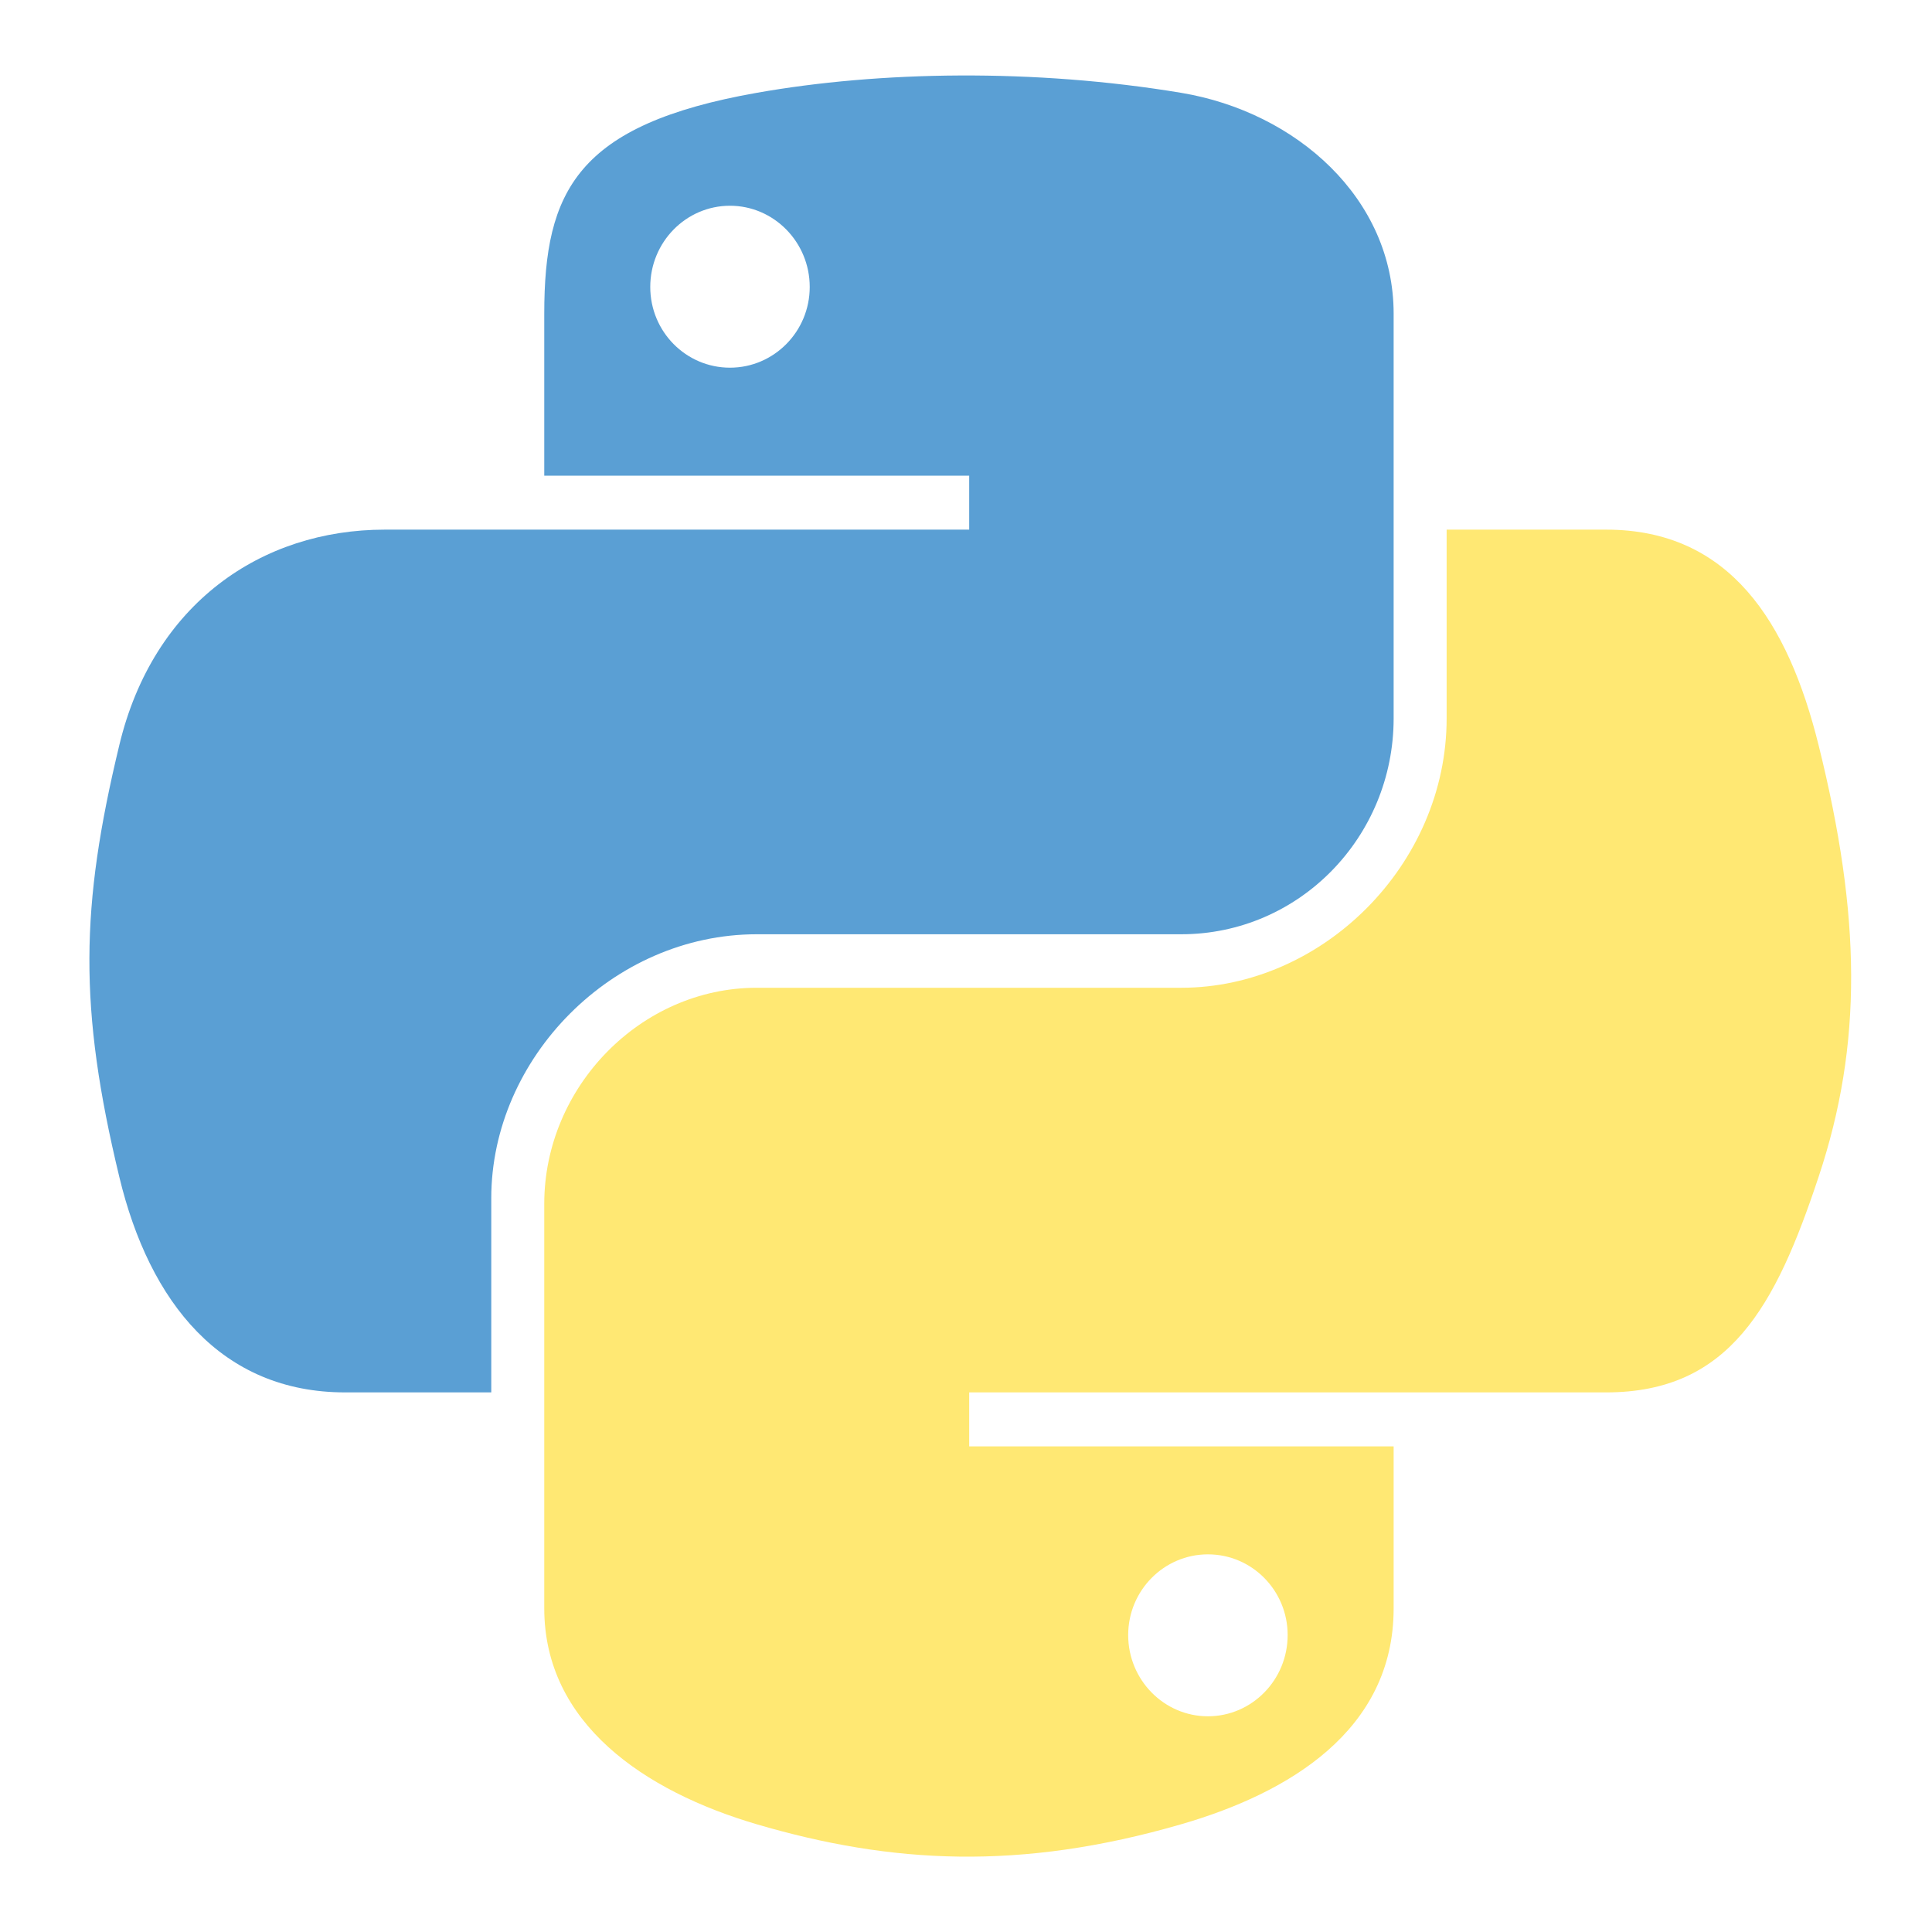 <?xml version="1.0" encoding="UTF-8" standalone="no"?>
<!-- Created with Inkscape (http://www.inkscape.org/) -->

<svg
   width="512"
   height="512"
   viewBox="0 0 512 512"
   version="1.1"
   id="svg1"
   xml:space="preserve"
   xmlns:xlink="http://www.w3.org/1999/xlink"
   xmlns="http://www.w3.org/2000/svg"
   xmlns:svg="http://www.w3.org/2000/svg"><defs
     id="defs1"><linearGradient
       id="linearGradient2795"><stop
         style="stop-color:#b8b8b8;stop-opacity:0.498;"
         offset="0"
         id="stop2797" /><stop
         style="stop-color:#7f7f7f;stop-opacity:0;"
         offset="1"
         id="stop2799" /></linearGradient><linearGradient
       id="linearGradient2787"><stop
         style="stop-color:#7f7f7f;stop-opacity:0.5;"
         offset="0"
         id="stop2789" /><stop
         style="stop-color:#7f7f7f;stop-opacity:0;"
         offset="1"
         id="stop2791" /></linearGradient><linearGradient
       id="linearGradient3676"><stop
         style="stop-color:#b2b2b2;stop-opacity:0.5;"
         offset="0"
         id="stop3678" /><stop
         style="stop-color:#b3b3b3;stop-opacity:0;"
         offset="1"
         id="stop3680" /></linearGradient><linearGradient
       id="linearGradient3236"><stop
         style="stop-color:#f4f4f4;stop-opacity:1"
         offset="0"
         id="stop3244" /><stop
         style="stop-color:white;stop-opacity:1"
         offset="1"
         id="stop3240" /></linearGradient><linearGradient
       id="linearGradient4671"><stop
         style="stop-color:#ffd43b;stop-opacity:1;"
         offset="0"
         id="stop4673" /><stop
         style="stop-color:#ffe873;stop-opacity:1"
         offset="1"
         id="stop4675" /></linearGradient><linearGradient
       id="linearGradient4689"><stop
         style="stop-color:#5a9fd4;stop-opacity:1;"
         offset="0"
         id="stop4691" /><stop
         style="stop-color:#306998;stop-opacity:1;"
         offset="1"
         id="stop4693" /></linearGradient><linearGradient
       x1="224.24"
       y1="144.757"
       x2="-65.309"
       y2="144.757"
       id="linearGradient2987"
       xlink:href="#linearGradient4671"
       gradientUnits="userSpaceOnUse"
       gradientTransform="translate(100.27,99.611)" /><linearGradient
       x1="172.942"
       y1="77.476"
       x2="26.67"
       y2="76.313"
       id="linearGradient2990"
       xlink:href="#linearGradient4689"
       gradientUnits="userSpaceOnUse"
       gradientTransform="translate(100.27,99.611)" /><linearGradient
       xlink:href="#linearGradient4671"
       id="linearGradient2255"
       gradientUnits="userSpaceOnUse"
       gradientTransform="matrix(0.563,0,0,0.568,-11.597,-7.61)"
       x1="224.24"
       y1="144.757"
       x2="-65.309"
       y2="144.757" /><linearGradient
       xlink:href="#linearGradient4689"
       id="linearGradient2258"
       gradientUnits="userSpaceOnUse"
       gradientTransform="matrix(0.563,0,0,0.568,-11.597,-7.61)"
       x1="172.942"
       y1="76.176"
       x2="26.67"
       y2="76.313" /><radialGradient
       xlink:href="#linearGradient2795"
       id="radialGradient2801"
       cx="61.519"
       cy="132.286"
       fx="61.519"
       fy="132.286"
       r="29.037"
       gradientTransform="matrix(1,0,0,0.178,0,108.743)"
       gradientUnits="userSpaceOnUse" /><radialGradient
       xlink:href="#linearGradient2795"
       id="radialGradient2801-4"
       cx="61.519"
       cy="132.286"
       fx="61.519"
       fy="132.286"
       r="29.037"
       gradientTransform="matrix(1,0,0,0.178,0,108.743)"
       gradientUnits="userSpaceOnUse" /></defs><g
     id="layer1"><path
       id="path3"
       style="fill:#5a9fd4;fill-opacity:1"
       d="M 54.919 0.001 C 50.335 0.022 45.958 0.413 42.106 1.095 C 30.76 3.099 28.7 7.295 28.7 15.032 L 28.7 25.251 L 55.512 25.251 L 55.512 28.657 L 28.7 28.657 L 18.637 28.657 C 10.845 28.657 4.022 33.341 1.887 42.251 C -0.575 52.464 -0.684 58.837 1.887 69.501 C 3.793 77.439 8.345 83.095 16.137 83.095 L 25.356 83.095 L 25.356 70.844 C 25.356 61.995 33.014 54.188 42.106 54.188 L 68.888 54.188 C 76.342 54.188 82.294 48.05 82.294 40.563 L 82.294 15.032 C 82.294 7.766 76.164 2.307 68.888 1.095 C 64.282 0.328 59.503 -0.02 54.919 0.001 z M 40.419 8.22 C 43.188 8.22 45.45 10.518 45.45 13.345 C 45.45 16.161 43.188 18.438 40.419 18.438 C 37.639 18.438 35.388 16.161 35.388 13.345 C 35.388 10.518 37.639 8.22 40.419 8.22 z "
       transform="matrix(4.2,0,0,4.2,23.695,20)" /><path
       id="path1"
       style="fill:#ffe873;fill-opacity:1"
       d="M 85.638 28.657 L 85.638 40.563 C 85.638 49.794 77.812 57.564 68.888 57.564 L 42.106 57.564 C 34.771 57.564 28.7 63.842 28.7 71.189 L 28.7 96.72 C 28.7 103.986 35.019 108.26 42.106 110.345 C 50.594 112.84 58.733 113.291 68.888 110.345 C 75.638 108.39 82.294 104.457 82.294 96.72 L 82.294 86.501 L 55.512 86.501 L 55.512 83.095 L 82.294 83.095 L 95.7 83.095 C 103.492 83.095 106.396 77.659 109.106 69.501 C 111.906 61.102 111.786 53.025 109.106 42.251 C 107.18 34.494 103.502 28.657 95.7 28.657 L 85.638 28.657 z M 70.575 93.314 C 73.354 93.314 75.606 95.591 75.606 98.407 C 75.606 101.234 73.354 103.532 70.575 103.532 C 67.805 103.532 65.544 101.234 65.544 98.407 C 65.544 95.591 67.805 93.314 70.575 93.314 z "
       transform="matrix(4.2,0,0,4.2,23.695,20)" /></g></svg>
